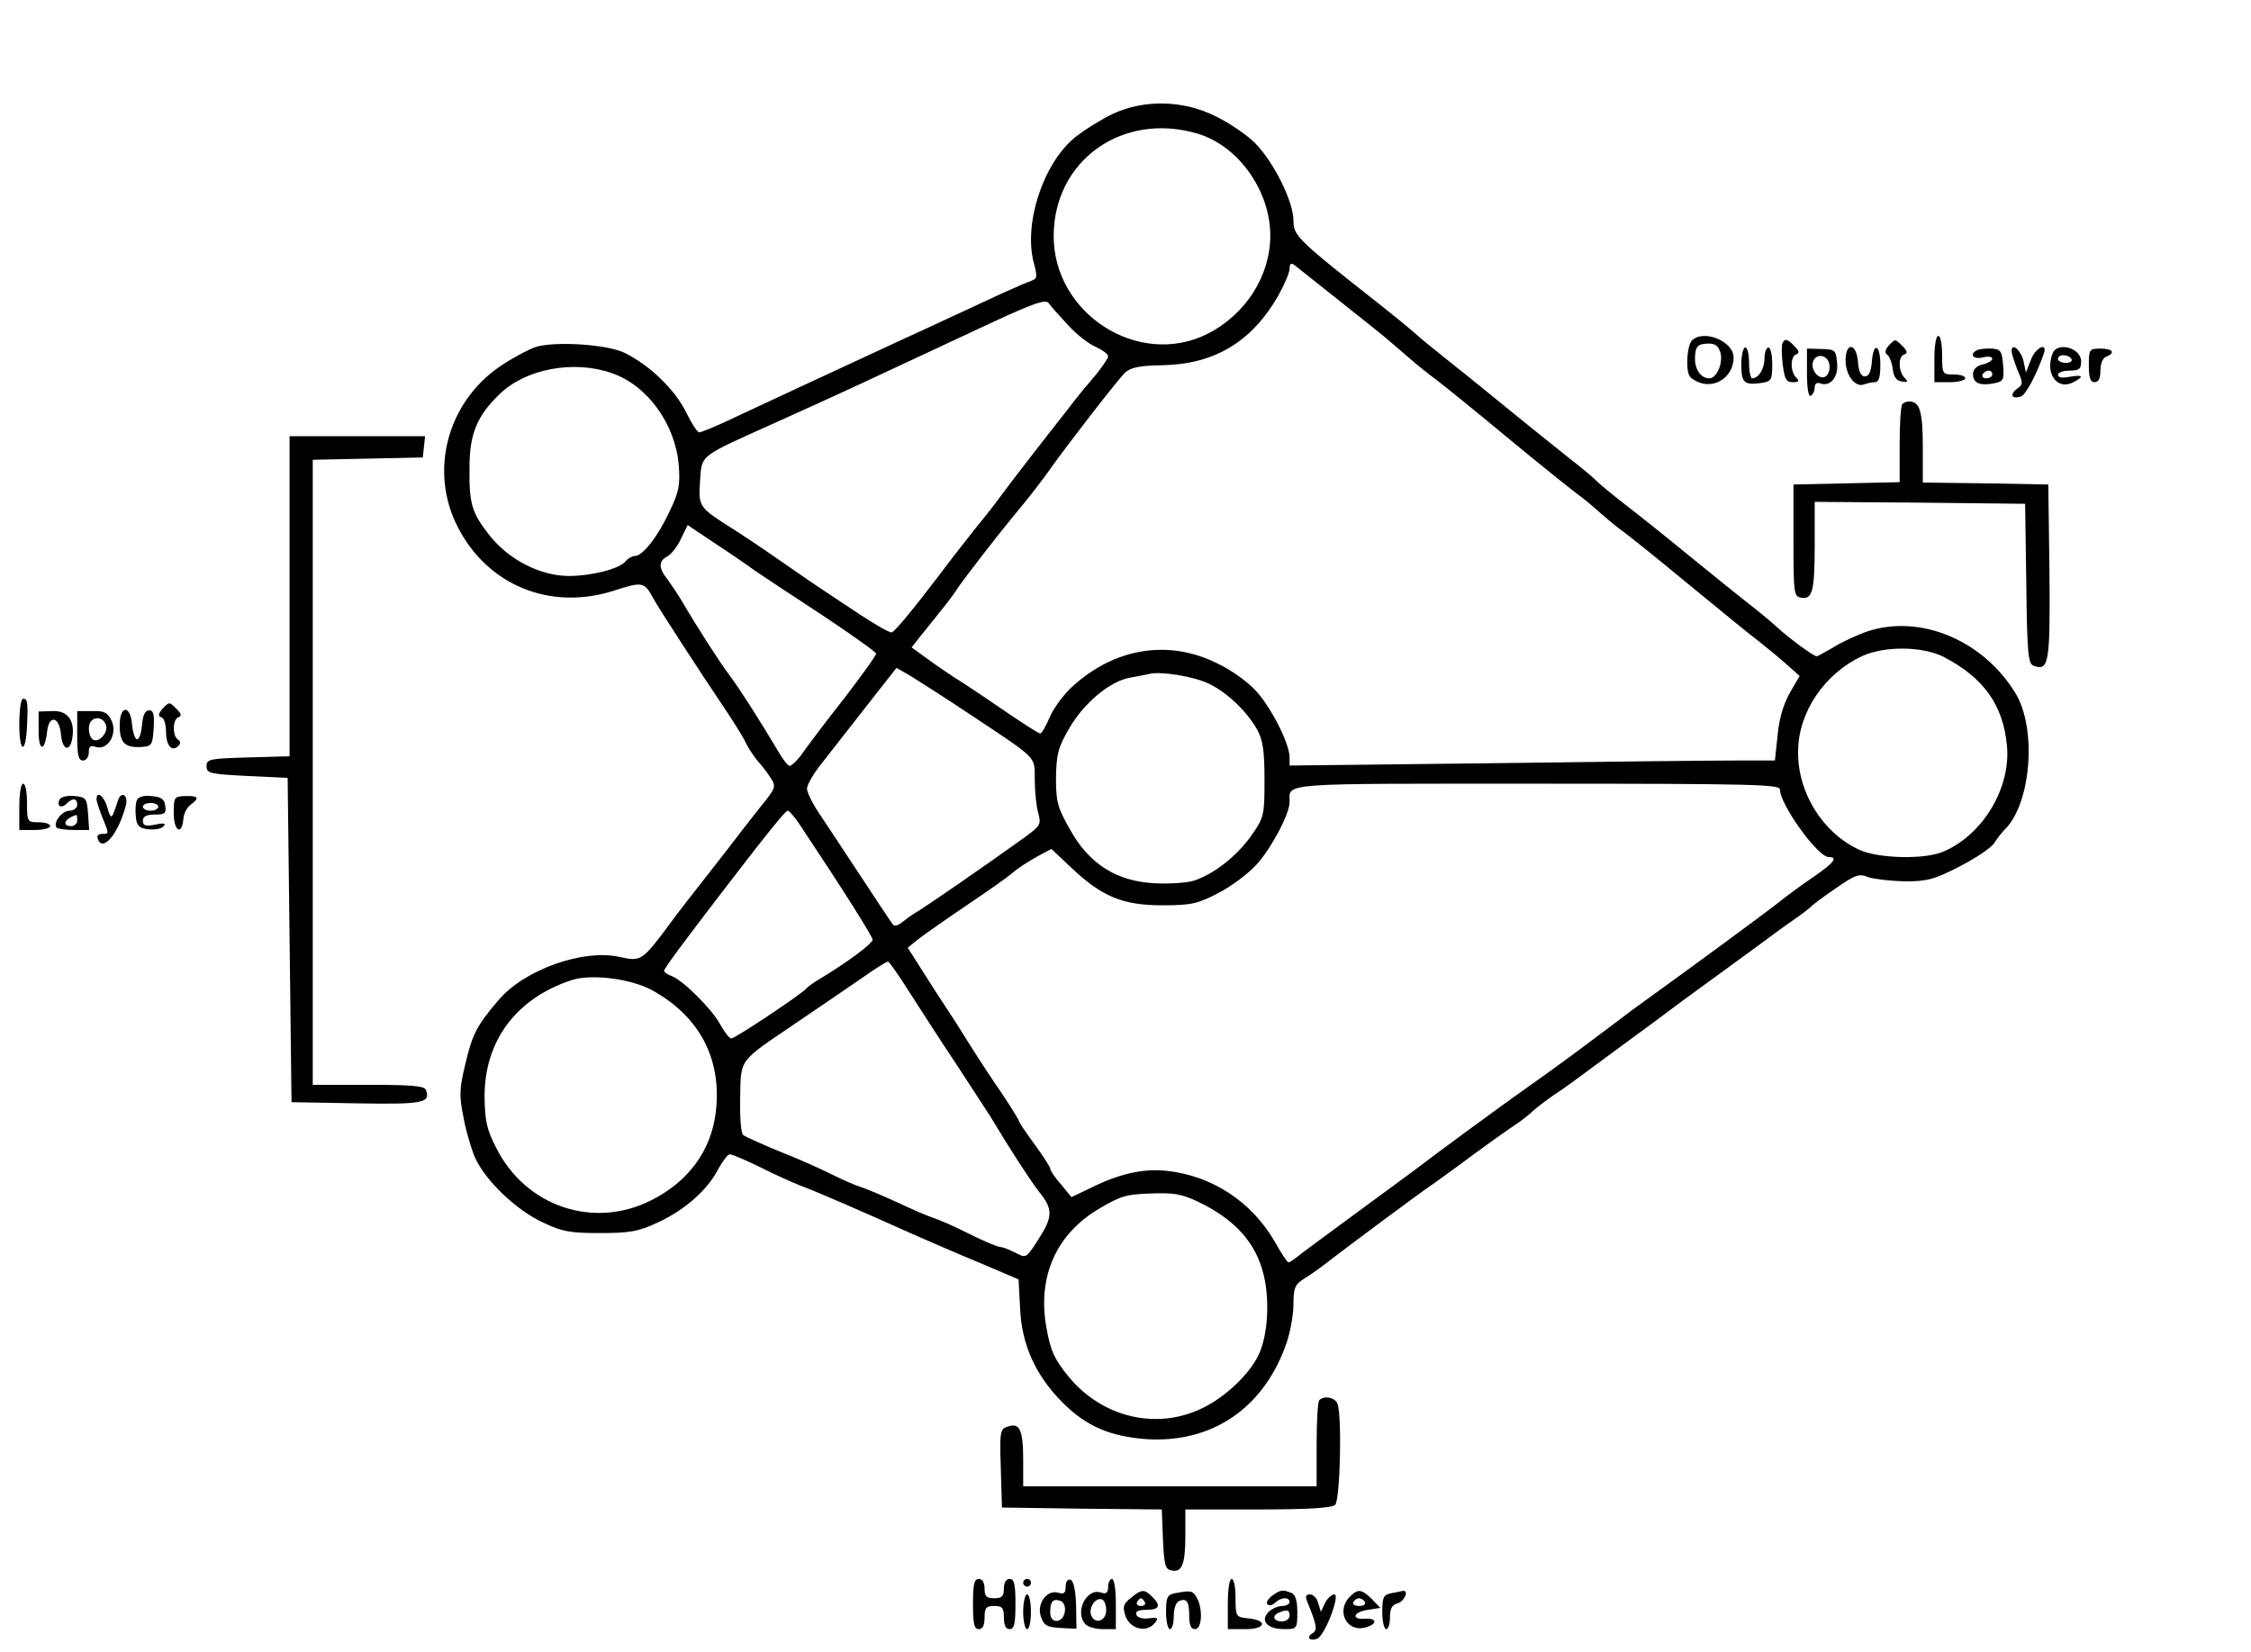 <?xml version="1.0" standalone="no"?>
<!DOCTYPE svg PUBLIC "-//W3C//DTD SVG 20010904//EN"
 "http://www.w3.org/TR/2001/REC-SVG-20010904/DTD/svg10.dtd">
<svg version="1.0" xmlns="http://www.w3.org/2000/svg"
 width="583pt" height="428pt" viewBox="0 0 583 428"
 preserveAspectRatio="xMidYMid meet">

<g transform="translate(0,428) scale(0.1,-0.1)"
fill="#000000" stroke="none">
<path d="M2882 3985 c-29 -14 -73 -41 -98 -61 -83 -68 -134 -225 -106 -327 9
-33 8 -39 -6 -44 -9 -3 -44 -18 -77 -33 -33 -15 -154 -72 -270 -125 -227 -105
-308 -143 -428 -199 -42 -20 -81 -36 -86 -36 -5 0 -21 25 -35 54 -28 56 -91
118 -156 151 -44 23 -183 32 -233 16 -20 -7 -61 -29 -92 -50 -136 -93 -184
-270 -110 -415 77 -152 240 -219 405 -166 74 24 79 23 102 -20 14 -26 124
-195 188 -290 20 -30 45 -69 53 -87 9 -17 23 -37 30 -45 7 -7 21 -25 31 -40
17 -26 17 -27 -26 -80 -24 -30 -61 -78 -83 -107 -22 -28 -56 -72 -75 -96 -19
-24 -51 -65 -70 -91 -77 -104 -79 -105 -134 -93 -97 22 -251 -34 -317 -114
-55 -65 -66 -87 -84 -164 -15 -62 -16 -82 -5 -135 6 -35 20 -82 30 -106 27
-60 107 -137 177 -169 50 -24 71 -27 148 -27 77 0 99 4 150 28 69 32 128 84
156 139 11 20 24 37 29 37 6 0 41 -15 78 -33 37 -19 83 -39 102 -47 37 -13
163 -68 290 -125 41 -18 121 -53 177 -76 l101 -43 4 -75 c4 -94 40 -174 110
-244 62 -62 123 -88 219 -95 171 -10 305 83 362 252 9 27 17 71 17 98 0 42 4
51 28 66 15 9 43 29 62 44 45 35 237 178 270 200 14 10 59 42 100 73 41 30 91
66 111 79 20 13 42 31 50 39 8 7 32 26 54 41 22 14 56 39 76 54 20 15 73 54
118 87 45 33 97 71 115 85 18 14 71 52 116 85 45 33 99 72 119 87 20 15 54 40
76 55 22 15 42 31 45 34 3 4 31 25 63 47 52 36 62 40 85 30 15 -5 58 -10 95
-11 59 0 77 5 143 39 41 21 81 48 89 60 7 12 20 28 28 36 68 68 83 263 26 354
-84 136 -245 203 -381 159 -29 -10 -70 -29 -90 -42 -21 -12 -40 -23 -43 -23
-8 0 -73 48 -102 75 -12 11 -45 39 -75 62 -29 23 -99 79 -155 125 -56 46 -130
105 -165 132 -35 27 -67 54 -73 60 -5 6 -38 34 -73 61 -35 28 -109 87 -165
133 -56 46 -126 102 -155 125 -29 23 -66 53 -81 67 -16 14 -53 44 -82 67 -221
174 -229 182 -229 222 0 49 -52 153 -100 201 -20 20 -65 51 -100 68 -84 43
-187 45 -268 7z m219 -51 c106 -31 189 -148 189 -264 0 -105 -64 -205 -163
-255 -178 -89 -399 52 -398 255 1 195 179 321 372 264z m369 -434 c58 -46 112
-89 120 -96 8 -7 34 -29 57 -49 23 -20 55 -46 72 -58 16 -12 98 -78 181 -147
83 -69 166 -135 183 -148 18 -13 46 -36 62 -51 17 -15 40 -34 51 -42 12 -8 90
-70 173 -139 84 -69 167 -137 186 -151 19 -15 51 -41 70 -58 l36 -32 -25 -43
c-16 -28 -28 -66 -32 -110 l-7 -66 -106 0 c-58 0 -341 -3 -628 -7 l-523 -6 0
21 c0 34 -44 123 -84 169 -22 25 -64 56 -104 75 -125 62 -263 40 -372 -58 -24
-21 -51 -58 -61 -81 -10 -24 -21 -43 -25 -43 -4 0 -51 30 -106 68 -54 37 -107
72 -116 77 -9 6 -38 25 -64 44 l-47 34 22 28 c12 15 36 44 52 65 17 20 37 47
45 60 16 24 98 130 139 180 49 59 80 99 103 132 44 62 172 227 191 246 15 14
36 19 100 20 133 3 229 61 297 179 16 29 30 60 30 71 0 13 4 16 13 9 6 -5 59
-47 117 -93z m-703 -63 c22 -24 54 -49 72 -56 17 -8 31 -18 31 -24 0 -5 -15
-27 -32 -48 -18 -21 -50 -59 -70 -86 -95 -121 -141 -181 -171 -221 -17 -24
-48 -63 -67 -86 -19 -24 -60 -76 -90 -116 -75 -99 -121 -154 -130 -158 -5 -2
-41 19 -81 45 -39 26 -89 59 -110 73 -21 14 -70 48 -109 75 -40 28 -87 59
-104 70 -97 61 -97 61 -93 128 5 71 -5 62 197 153 69 31 159 72 200 91 146 68
227 106 360 168 108 50 137 60 146 50 5 -8 28 -33 51 -58z m-1184 -123 c93
-31 166 -132 175 -239 4 -52 0 -70 -23 -118 -30 -65 -70 -117 -90 -117 -7 0
-18 -6 -24 -13 -16 -21 -90 -39 -149 -39 -74 1 -154 42 -204 105 -47 60 -53
82 -52 177 0 86 20 134 79 190 66 64 190 88 288 54z m372 -512 c22 -15 102
-68 177 -117 75 -50 137 -94 137 -98 1 -4 -36 -55 -81 -114 -46 -58 -94 -122
-108 -142 -14 -20 -30 -35 -35 -35 -5 1 -18 18 -29 37 -51 86 -102 165 -126
197 -25 33 -83 123 -124 193 -10 17 -27 42 -37 56 -24 30 -24 48 0 60 10 6 26
26 35 46 l17 35 67 -45 c37 -24 85 -57 107 -73z m3078 -223 c104 -54 155 -124
165 -231 10 -110 -63 -231 -165 -274 -48 -21 -169 -18 -218 5 -95 44 -160 149
-158 256 1 101 69 201 167 246 58 26 154 25 209 -2z m-2526 -146 c185 -123
172 -110 173 -173 0 -30 4 -69 9 -86 8 -30 6 -33 -38 -65 -100 -72 -258 -181
-281 -194 -10 -6 -25 -17 -35 -25 -10 -8 -19 -10 -23 -4 -4 5 -38 56 -76 114
-38 58 -86 130 -107 162 -22 31 -39 65 -39 75 0 10 18 41 40 68 40 51 78 100
151 193 l41 52 38 -22 c21 -13 87 -55 147 -95z m626 75 c47 -23 98 -73 123
-118 15 -27 19 -56 19 -130 0 -91 -1 -97 -33 -143 -38 -54 -96 -100 -149 -118
-19 -6 -65 -9 -102 -7 -99 5 -170 50 -219 138 -33 58 -37 72 -37 135 1 61 5
78 34 128 38 66 107 124 160 132 20 4 43 8 51 10 31 6 116 -8 153 -27z m1477
-273 c0 -39 98 -175 126 -175 25 0 15 -14 -37 -50 -28 -19 -68 -48 -89 -65
-38 -30 -223 -166 -323 -238 -28 -20 -56 -41 -62 -45 -5 -4 -46 -35 -89 -67
-72 -54 -103 -77 -192 -140 -43 -30 -234 -170 -279 -205 -22 -16 -92 -68 -155
-114 -63 -46 -127 -94 -142 -105 -14 -12 -28 -21 -31 -21 -3 0 -19 24 -35 53
-60 104 -162 171 -279 184 -60 7 -123 -7 -196 -43 l-52 -25 -27 33 c-16 18
-28 36 -28 41 0 4 -18 32 -40 62 -22 30 -40 57 -40 59 0 3 -19 34 -42 69 -24
34 -63 94 -87 132 -24 39 -51 81 -60 94 -9 13 -35 54 -58 90 l-42 66 22 18
c12 10 56 41 97 69 118 80 134 92 155 109 11 10 38 27 59 39 l39 21 51 -48
c79 -75 133 -98 236 -98 76 0 92 4 146 32 33 17 77 50 98 73 39 43 86 132 86
162 0 51 -37 48 641 48 561 0 629 -2 629 -15z m-2538 -92 c115 -173 188 -289
188 -297 0 -10 -63 -57 -134 -100 -17 -10 -33 -21 -36 -25 -9 -13 -186 -131
-196 -131 -5 0 -18 17 -29 37 -22 40 -96 114 -126 125 -11 4 -19 10 -19 14 0
3 26 40 58 82 31 41 68 90 82 108 121 158 174 224 180 224 4 0 19 -17 32 -37z
m282 -431 c27 -42 83 -129 125 -192 41 -63 80 -123 86 -132 52 -87 103 -165
126 -195 37 -45 36 -65 -2 -124 -31 -48 -31 -49 -59 -34 -16 8 -34 15 -40 15
-6 0 -42 15 -80 34 -37 19 -79 37 -92 41 -13 4 -55 22 -93 40 -39 18 -82 36
-95 40 -14 4 -50 20 -80 35 -30 15 -91 42 -135 59 -43 18 -84 36 -90 41 -6 5
-9 45 -8 96 2 103 -6 92 146 195 60 41 137 93 170 116 34 24 64 43 67 42 3 0
27 -34 54 -77z m-665 3 c123 -68 181 -178 165 -315 -12 -100 -70 -180 -167
-229 -150 -76 -326 -16 -402 136 -25 48 -29 71 -30 133 0 144 82 254 225 301
51 17 154 4 209 -26z m1432 -557 c89 -47 139 -109 155 -195 13 -69 5 -153 -19
-198 -24 -46 -79 -99 -134 -128 -120 -64 -267 -32 -357 79 -34 42 -45 64 -55
121 -26 134 24 248 139 314 56 33 69 36 147 38 51 1 72 -4 124 -31z"/>
<path d="M4382 3398 c-7 -7 -12 -31 -12 -54 0 -36 4 -43 29 -54 44 -18 91 15
91 64 0 42 -78 74 -108 44z m74 -32 c7 -27 -10 -66 -29 -66 -21 0 -37 22 -37
50 0 33 7 40 36 40 17 0 25 -7 30 -24z"/>
<path d="M5010 3350 l0 -60 40 0 c22 0 40 5 40 10 0 6 -13 10 -30 10 -29 0
-30 1 -30 50 0 28 -4 50 -10 50 -6 0 -10 -27 -10 -60z"/>
<path d="M4617 3392 c-3 -4 -3 -28 0 -55 5 -39 9 -47 26 -47 16 0 18 3 9 12
-16 16 -15 55 0 60 9 3 8 9 -4 21 -18 19 -25 21 -31 9z"/>
<path d="M4891 3384 c-9 -11 -10 -18 -3 -23 5 -3 12 -20 14 -36 2 -20 9 -31
23 -33 16 -3 18 -1 8 9 -17 17 -17 56 -1 61 9 3 8 9 -4 21 -20 20 -19 20 -37
1z"/>
<path d="M4510 3336 c0 -48 7 -54 52 -48 26 4 28 8 28 48 0 24 -4 44 -10 44
-5 0 -10 -13 -10 -28 0 -27 -15 -52 -32 -52 -4 0 -8 18 -8 40 0 22 -4 40 -10
40 -5 0 -10 -20 -10 -44z"/>
<path d="M4680 3313 c0 -40 4 -62 10 -58 6 3 10 13 10 22 0 9 6 13 14 10 26
-10 48 16 44 53 -3 33 -5 35 -40 36 l-38 1 0 -64z m58 23 c2 -10 -1 -23 -7
-29 -16 -16 -44 14 -35 37 8 22 38 17 42 -8z"/>
<path d="M4780 3346 c0 -38 25 -70 47 -62 8 3 21 6 29 6 10 0 14 13 14 45 0
54 -18 60 -22 8 -2 -26 -8 -38 -18 -38 -10 0 -16 12 -18 38 -4 49 -32 52 -32
3z"/>
<path d="M5123 3374 c-24 -10 -14 -26 12 -20 14 4 25 2 25 -3 0 -5 -11 -12
-25 -15 -16 -4 -25 -13 -25 -25 0 -23 17 -31 54 -24 25 5 27 9 24 47 -3 36 -6
41 -28 43 -14 1 -31 -1 -37 -3z m37 -64 c0 -5 -7 -10 -16 -10 -8 0 -12 5 -9
10 3 6 10 10 16 10 5 0 9 -4 9 -10z"/>
<path d="M5210 3371 c0 -7 7 -28 15 -49 15 -34 15 -38 -1 -49 -20 -15 -13 -28
10 -20 13 5 40 55 59 110 12 32 -21 18 -33 -15 l-13 -33 -6 29 c-6 28 -31 50
-31 27z"/>
<path d="M5316 3364 c-20 -52 12 -96 54 -74 29 15 25 20 -10 14 -19 -4 -30 -2
-30 5 0 6 14 11 30 11 25 0 30 4 30 24 0 35 -62 52 -74 20z m49 -14 c3 -5 -3
-10 -14 -10 -12 0 -21 5 -21 10 0 6 6 10 14 10 8 0 18 -4 21 -10z"/>
<path d="M5410 3333 c0 -32 4 -43 15 -43 10 0 15 10 15 30 0 18 6 33 15 36 25
10 17 21 -15 21 -29 0 -30 -2 -30 -44z"/>
<path d="M4927 3233 c-4 -3 -7 -50 -7 -104 l0 -98 -137 -3 -138 -3 0 -145 c0
-134 1 -145 19 -148 30 -6 36 16 36 136 l0 112 273 -2 272 -3 3 -207 c2 -178
5 -207 18 -212 41 -16 44 6 42 243 l-3 226 -162 3 -163 2 0 93 c0 91 -8 117
-35 117 -7 0 -15 -3 -18 -7z"/>
<path d="M750 2735 l0 -414 -107 -3 c-100 -3 -108 -4 -108 -23 0 -18 8 -20
105 -25 l105 -5 5 -420 5 -420 169 -3 c172 -3 192 1 179 35 -4 10 -38 13 -149
13 l-144 0 0 810 0 809 143 3 142 3 3 28 3 27 -175 0 -176 0 0 -415z"/>
<path d="M50 2403 c0 -75 17 -77 20 -3 3 62 1 70 -10 70 -6 0 -10 -29 -10 -67z"/>
<path d="M420 2443 c-10 -12 -11 -18 -2 -21 7 -2 12 -19 12 -37 0 -36 15 -54
32 -37 6 6 6 12 -1 16 -15 10 -14 53 1 58 9 3 8 9 -4 21 -20 20 -19 20 -38 0z"/>
<path d="M100 2386 c0 -53 16 -54 22 -1 5 45 32 39 36 -8 4 -43 25 -46 30 -4
5 43 -14 67 -53 65 l-35 -1 0 -51z"/>
<path d="M200 2374 c0 -50 3 -64 15 -64 8 0 15 9 15 21 0 16 4 19 19 14 30 -9
56 34 40 68 -10 21 -18 26 -50 25 l-39 0 0 -64z m74 29 c8 -19 -17 -48 -33
-39 -12 8 -15 39 -4 49 12 12 31 7 37 -10z"/>
<path d="M310 2401 c0 -45 13 -58 55 -56 28 2 30 4 33 48 2 36 0 47 -12 47
-10 0 -16 -12 -18 -37 -2 -21 -7 -38 -13 -38 -5 0 -11 17 -13 38 -4 52 -32 51
-32 -2z"/>
<path d="M50 2190 l0 -60 40 0 c22 0 40 5 40 10 0 6 -13 10 -30 10 -29 0 -30
1 -30 50 0 28 -4 50 -10 50 -6 0 -10 -27 -10 -60z"/>
<path d="M155 2210 c-10 -17 3 -26 17 -12 16 16 28 15 28 -3 0 -8 -9 -15 -20
-15 -20 0 -44 -32 -33 -44 3 -3 24 -6 45 -6 l39 0 -3 43 c-3 39 -5 42 -35 45
-17 2 -34 -2 -38 -8z m45 -55 c0 -8 -7 -15 -15 -15 -26 0 -18 20 13 29 1 1 2
-6 2 -14z"/>
<path d="M250 2210 c0 -6 7 -27 15 -47 18 -44 18 -43 -1 -43 -9 0 -14 -6 -11
-12 12 -38 54 12 73 86 7 28 -13 38 -21 11 -16 -49 -17 -50 -27 -17 -8 30 -28
45 -28 22z"/>
<path d="M354 2206 c-3 -8 -4 -27 -2 -43 2 -22 9 -29 32 -31 16 -2 33 1 39 7
8 8 3 10 -21 5 -25 -5 -32 -3 -32 10 0 11 9 16 31 16 26 0 30 3 27 23 -2 17
-11 23 -36 25 -21 2 -34 -2 -38 -12z m56 -16 c0 -5 -9 -10 -20 -10 -11 0 -20
5 -20 10 0 6 9 10 20 10 11 0 20 -4 20 -10z"/>
<path d="M450 2173 c0 -47 22 -58 25 -13 1 12 9 28 18 35 25 18 21 24 -13 23
-29 -1 -30 -3 -30 -45z"/>
<path d="M3417 653 c-4 -3 -7 -55 -7 -115 l0 -108 -380 0 -380 0 0 68 c0 78
-9 97 -39 87 -21 -6 -22 -12 -19 -108 l3 -102 207 -3 207 -2 3 -78 c3 -66 6
-77 22 -80 27 -6 36 15 36 91 l0 67 188 0 c133 0 192 4 200 12 13 13 18 232 6
262 -6 16 -35 22 -47 9z"/>
<path d="M2520 125 c0 -51 3 -65 15 -65 10 0 15 10 15 30 0 25 4 30 25 30 21
0 25 -5 25 -30 0 -20 5 -30 15 -30 12 0 15 14 15 65 0 51 -3 65 -15 65 -9 0
-15 -9 -15 -25 0 -20 -5 -25 -25 -25 -20 0 -25 5 -25 25 0 16 -6 25 -15 25
-12 0 -15 -14 -15 -65z"/>
<path d="M2650 180 c0 -5 5 -10 10 -10 6 0 10 5 10 10 0 6 -4 10 -10 10 -5 0
-10 -4 -10 -10z"/>
<path d="M2760 170 c0 -16 -4 -20 -18 -16 -30 10 -58 -28 -46 -62 8 -23 16
-27 51 -29 l41 -2 -1 61 c-1 39 -7 63 -14 66 -8 2 -13 -5 -13 -18z m-2 -64
c-4 -31 -38 -34 -38 -3 0 29 7 37 27 30 8 -3 13 -15 11 -27z"/>
<path d="M2870 169 c0 -15 -5 -19 -19 -14 -38 12 -69 -53 -39 -83 7 -7 27 -12
45 -12 l33 0 0 65 c0 37 -4 65 -10 65 -5 0 -10 -9 -10 -21z m-5 -60 c0 -28
-29 -38 -39 -13 -7 19 11 47 28 41 6 -2 11 -14 11 -28z"/>
<path d="M3180 125 l0 -65 46 0 c53 0 58 23 6 28 -31 3 -32 5 -32 53 0 27 -4
49 -10 49 -6 0 -10 -28 -10 -65z"/>
<path d="M2929 141 c-20 -16 -22 -23 -14 -47 12 -34 54 -44 75 -19 12 14 10
16 -15 13 -16 -2 -30 2 -32 10 -3 8 6 12 26 12 34 0 39 11 15 34 -20 20 -27
20 -55 -3z m36 -11 c3 -5 -1 -10 -10 -10 -9 0 -13 5 -10 10 3 6 8 10 10 10 2
0 7 -4 10 -10z"/>
<path d="M3043 153 c-20 -4 -23 -11 -23 -49 0 -24 5 -44 10 -44 6 0 10 15 10
34 0 20 6 36 14 39 20 8 26 -2 26 -40 0 -23 5 -33 15 -33 18 0 21 51 5 81 -11
19 -15 20 -57 12z"/>
<path d="M3294 146 c-10 -8 -16 -18 -11 -22 4 -4 13 -2 19 4 15 15 38 16 38 2
0 -5 -9 -10 -19 -10 -11 0 -27 -7 -36 -16 -22 -23 -2 -44 41 -44 33 0 34 1 34
44 0 31 -5 46 -16 50 -22 9 -28 8 -50 -8z m46 -51 c0 -8 -9 -15 -20 -15 -22 0
-27 15 -7 23 21 9 27 7 27 -8z"/>
<path d="M3496 144 c-36 -36 -9 -92 39 -80 32 8 33 25 1 23 -37 -3 -32 17 6
23 l33 5 -22 23 c-27 26 -36 27 -57 6z m39 -14 c3 -5 -3 -10 -15 -10 -12 0
-18 5 -15 10 3 6 10 10 15 10 5 0 12 -4 15 -10z"/>
<path d="M3603 153 c-20 -4 -23 -11 -23 -49 0 -24 5 -44 10 -44 6 0 10 14 10
31 0 22 5 32 20 36 18 5 30 35 13 32 -5 -1 -18 -4 -30 -6z"/>
<path d="M2650 105 c0 -25 5 -45 10 -45 6 0 10 20 10 45 0 25 -4 45 -10 45 -5
0 -10 -20 -10 -45z"/>
<path d="M3385 133 c26 -64 28 -75 14 -84 -17 -10 -7 -21 12 -14 20 7 61 115
45 115 -7 0 -18 -10 -24 -22 l-11 -23 -7 23 c-3 12 -13 22 -21 22 -10 0 -13
-5 -8 -17z"/>
</g>
</svg>
